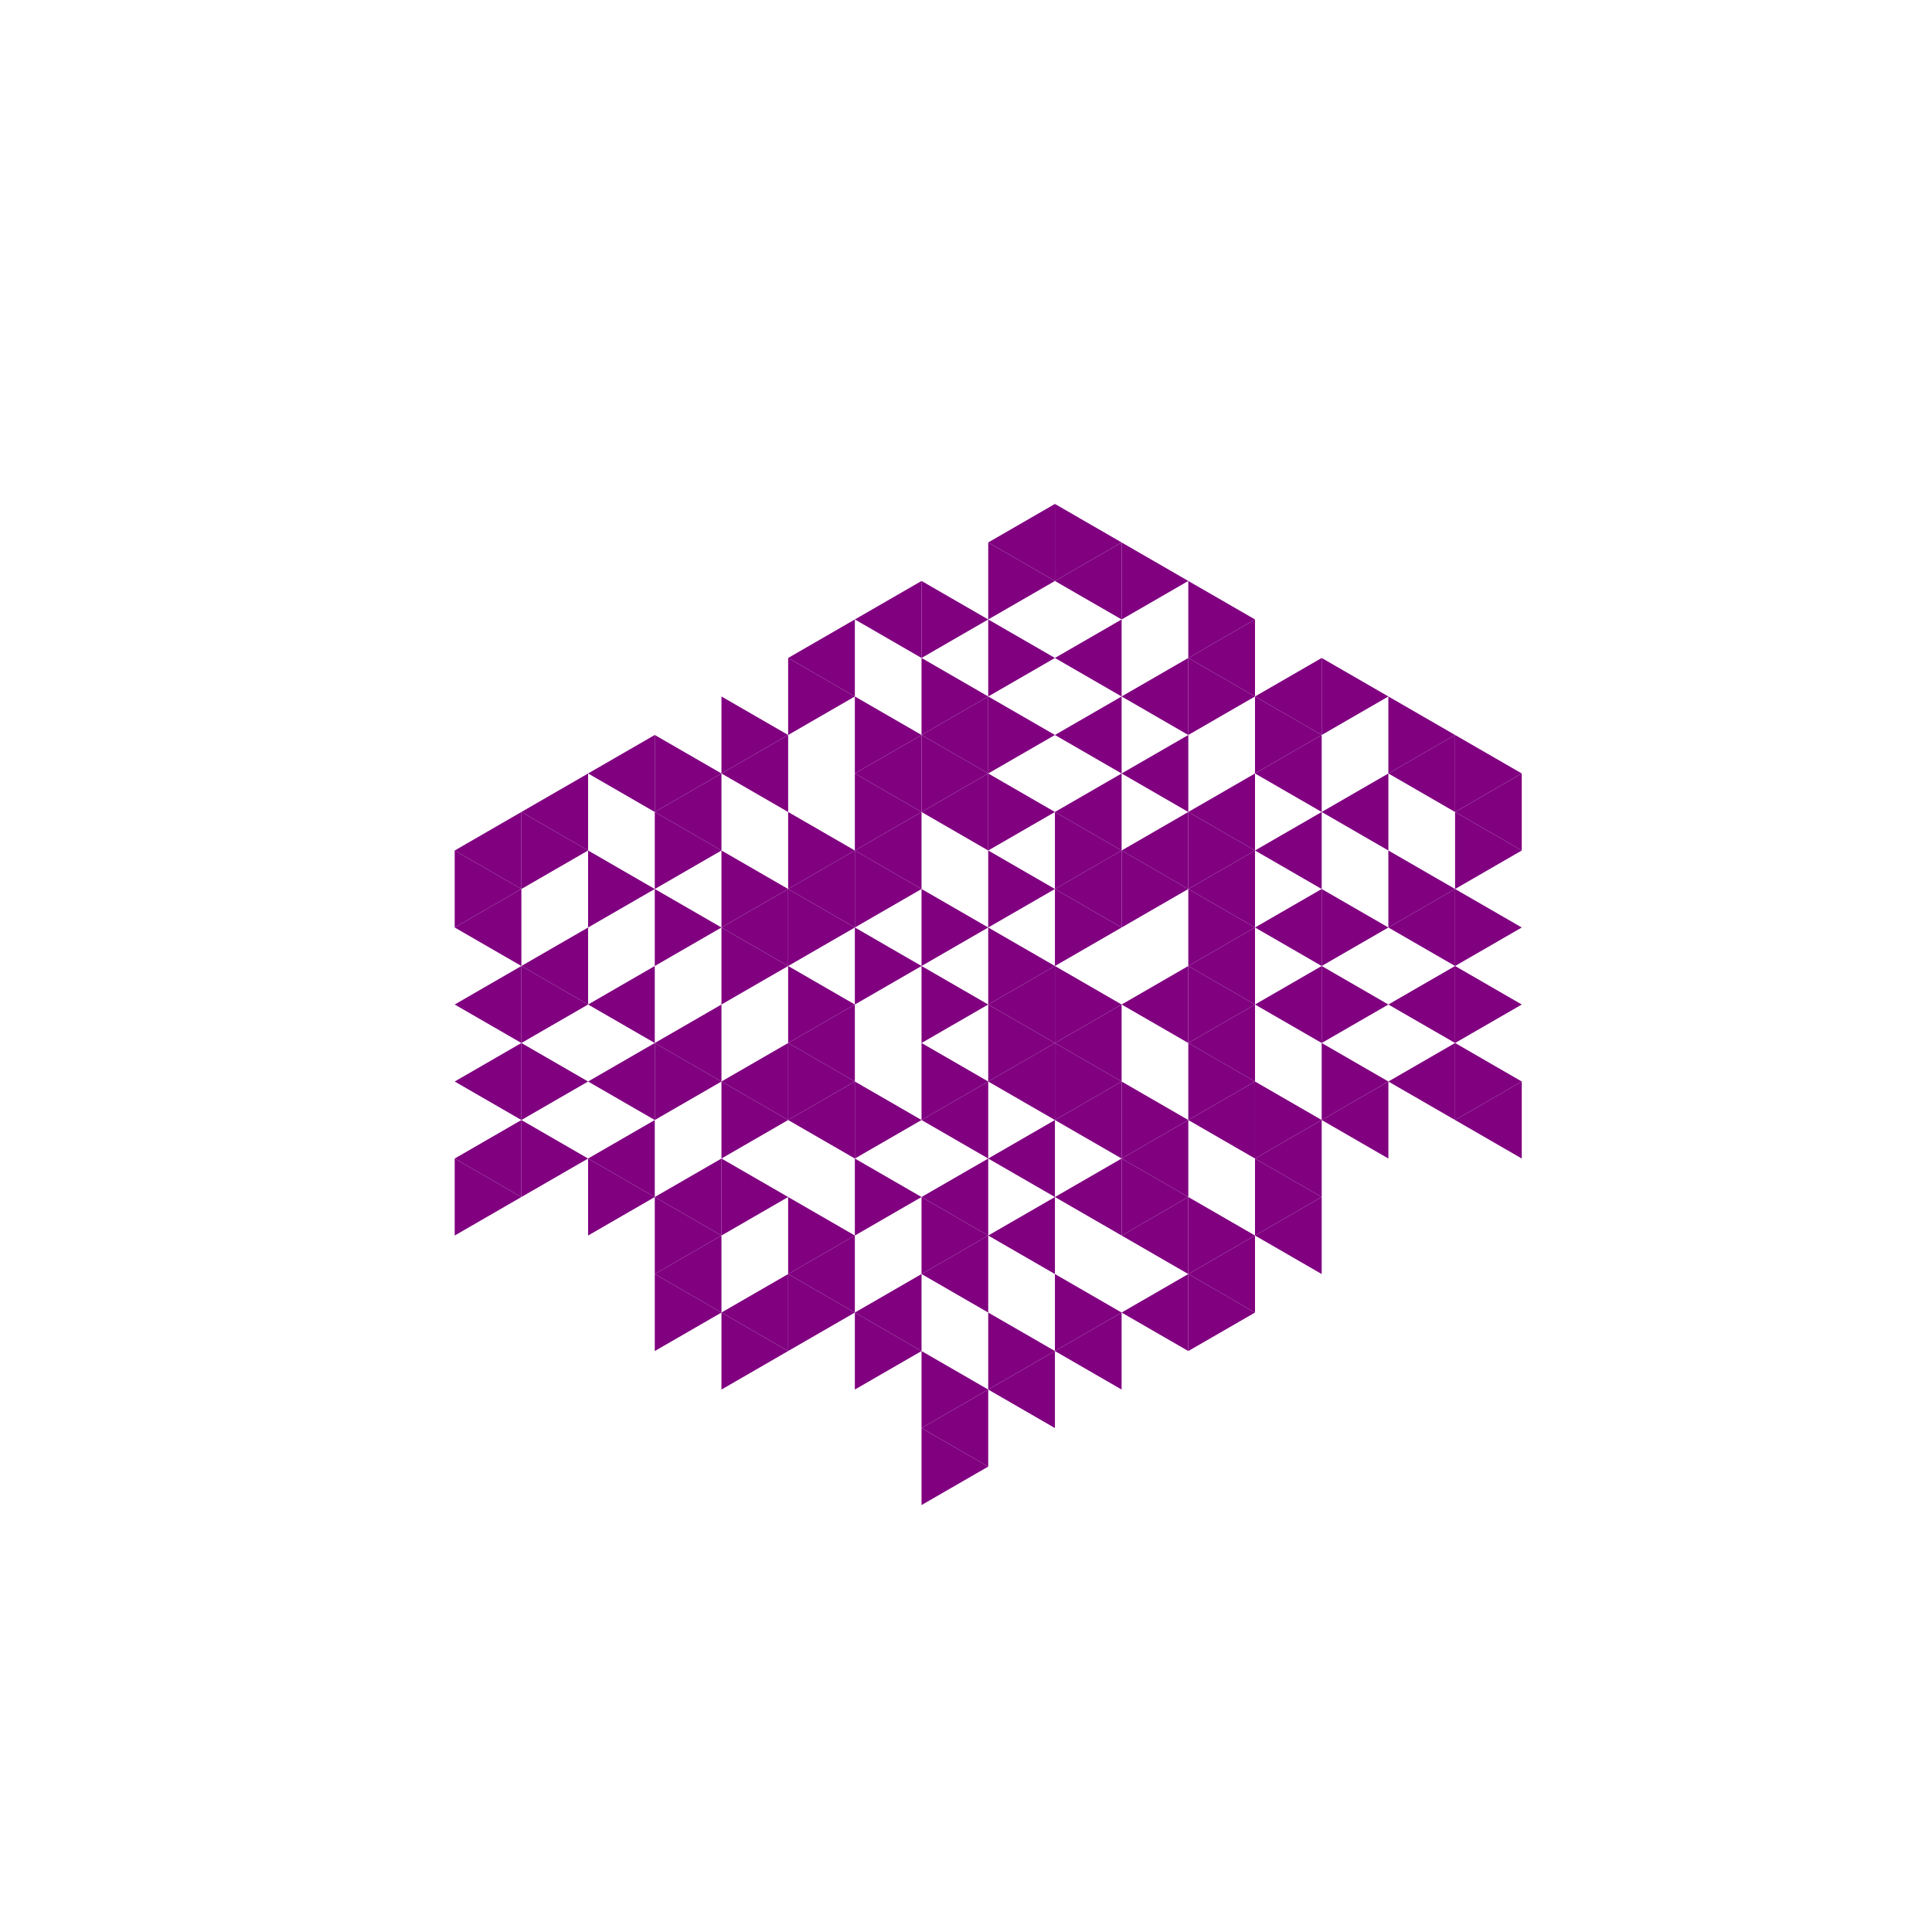 <svg height="360pt" viewBox="0 0 360 360" width="360pt" xmlns="http://www.w3.org/2000/svg"><path d="m0 0h360v360h-360z" fill="#fff"/><g fill="#800080"><path d="m184.141 187.176 12.43-7.176v14.348zm0 0"/><path d="m196.57 194.348 12.426-7.172v14.348zm0 0"/><path d="m196.57 165.652 12.426-7.176v14.348zm0 0"/><path d="m171.715 151.301 12.426-7.176v14.352zm0 0"/><path d="m159.289 158.477 12.426-7.176v14.352zm0 0"/><path d="m146.859 165.652 12.43-7.176v14.348zm0 0"/><path d="m146.859 194.348 12.43-7.172v14.348zm0 0"/><path d="m171.715 208.699 12.426-7.176v14.352zm0 0"/><path d="m184.141 201.523 12.43-7.176v14.352zm0 0"/><path d="m208.996 187.176 12.426-7.176v14.348zm0 0"/><path d="m208.996 158.477 12.426-7.176v14.352zm0 0"/><path d="m196.57 151.301 12.426-7.176v14.352zm0 0"/><path d="m171.715 136.953 12.426-7.176v14.348zm0 0"/><path d="m159.289 144.125 12.426-7.172v14.348zm0 0"/><path d="m134.434 172.824 12.426-7.172v14.348zm0 0"/><path d="m134.434 201.523 12.426-7.176v14.352zm0 0"/><path d="m146.859 208.699 12.43-7.176v14.352zm0 0"/><path d="m171.715 223.047 12.426-7.172v14.348zm0 0"/><path d="m184.141 215.875 12.43-7.176v14.348zm0 0"/><path d="m196.57 208.699 12.426-7.176v14.352zm0 0"/><path d="m221.422 208.699 12.43-7.176v14.352zm0 0"/><path d="m221.422 194.348 12.43-7.172v14.348zm0 0"/><path d="m221.422 180 12.43-7.176v14.352zm0 0"/><path d="m221.422 165.652 12.43-7.176v14.348zm0 0"/><path d="m221.422 151.301 12.43-7.176v14.352zm0 0"/><path d="m208.996 144.125 12.426-7.172v14.348zm0 0"/><path d="m196.57 136.953 12.426-7.176v14.348zm0 0"/><path d="m134.434 144.125 12.426-7.172v14.348zm0 0"/><path d="m122.008 151.301 12.426-7.176v14.352zm0 0"/><path d="m122.008 194.348 12.426-7.172v14.348zm0 0"/><path d="m171.715 237.398 12.426-7.176v14.352zm0 0"/><path d="m184.141 230.223 12.43-7.176v14.352zm0 0"/><path d="m196.57 223.047 12.426-7.172v14.348zm0 0"/><path d="m208.996 215.875 12.426-7.176v14.348zm0 0"/><path d="m233.852 215.875 12.426-7.176v14.348zm0 0"/><path d="m233.852 187.176 12.426-7.176v14.348zm0 0"/><path d="m233.852 172.824 12.426-7.172v14.348zm0 0"/><path d="m233.852 158.477 12.426-7.176v14.352zm0 0"/><path d="m233.852 144.125 12.426-7.172v14.348zm0 0"/><path d="m208.996 129.777 12.426-7.176v14.352zm0 0"/><path d="m196.57 122.602 12.426-7.176v14.352zm0 0"/><path d="m159.289 115.426 12.426-7.172v14.348zm0 0"/><path d="m146.859 122.602 12.43-7.176v14.352zm0 0"/><path d="m109.582 144.125 12.426-7.172v14.348zm0 0"/><path d="m109.582 187.176 12.426-7.176v14.348zm0 0"/><path d="m109.582 201.523 12.426-7.176v14.352zm0 0"/><path d="m109.582 215.875 12.426-7.176v14.348zm0 0"/><path d="m122.008 223.047 12.426-7.172v14.348zm0 0"/><path d="m146.859 237.398 12.43-7.176v14.352zm0 0"/><path d="m159.289 244.574 12.426-7.176v14.348zm0 0"/><path d="m208.996 230.223 12.426-7.176v14.352zm0 0"/><path d="m246.277 208.699 12.426-7.176v14.352zm0 0"/><path d="m246.277 151.301 12.426-7.176v14.352zm0 0"/><path d="m233.852 129.777 12.426-7.176v14.352zm0 0"/><path d="m221.422 122.602 12.43-7.176v14.352zm0 0"/><path d="m196.57 108.254 12.426-7.176v14.348zm0 0"/><path d="m184.141 101.078 12.43-7.176v14.352zm0 0"/><path d="m97.152 151.301 12.43-7.176v14.352zm0 0"/><path d="m97.152 180 12.43-7.176v14.352zm0 0"/><path d="m122.008 237.398 12.426-7.176v14.352zm0 0"/><path d="m134.434 244.574 12.426-7.176v14.348zm0 0"/><path d="m171.715 266.098 12.426-7.176v14.352zm0 0"/><path d="m184.141 258.922 12.43-7.176v14.352zm0 0"/><path d="m196.57 251.746 12.426-7.172v14.348zm0 0"/><path d="m208.996 244.574 12.426-7.176v14.348zm0 0"/><path d="m221.422 237.398 12.43-7.176v14.352zm0 0"/><path d="m233.852 230.223 12.426-7.176v14.352zm0 0"/><path d="m258.703 201.523 12.43-7.176v14.352zm0 0"/><path d="m258.703 187.176 12.43-7.176v14.348zm0 0"/><path d="m258.703 172.824 12.43-7.172v14.348zm0 0"/><path d="m258.703 144.125 12.43-7.172v14.348zm0 0"/><path d="m84.727 158.477 12.426-7.176v14.352zm0 0"/><path d="m84.727 172.824 12.426-7.172v14.348zm0 0"/><path d="m84.727 187.176 12.426-7.176v14.348zm0 0"/><path d="m84.727 201.523 12.426-7.176v14.352zm0 0"/><path d="m84.727 215.875 12.426-7.176v14.348zm0 0"/><path d="m271.133 208.699 12.426-7.176v14.352zm0 0"/><path d="m271.133 151.301 12.426-7.176v14.352zm0 0"/><path d="m196.57 180-12.43-7.176v14.352zm0 0"/><path d="m184.141 172.824-12.426-7.172v14.348zm0 0"/><path d="m184.141 187.176-12.426-7.176v14.348zm0 0"/><path d="m208.996 187.176-12.426-7.176v14.348zm0 0"/><path d="m208.996 172.824-12.426-7.172v14.348zm0 0"/><path d="m196.57 165.652-12.43-7.176v14.348zm0 0"/><path d="m171.715 165.652-12.426-7.176v14.348zm0 0"/><path d="m171.715 180-12.426-7.176v14.352zm0 0"/><path d="m184.141 201.523-12.426-7.176v14.352zm0 0"/><path d="m196.57 194.348-12.43-7.172v14.348zm0 0"/><path d="m221.422 165.652-12.426-7.176v14.348zm0 0"/><path d="m208.996 158.477-12.426-7.176v14.352zm0 0"/><path d="m196.57 151.301-12.43-7.176v14.352zm0 0"/><path d="m184.141 144.125-12.426-7.172v14.348zm0 0"/><path d="m171.715 151.301-12.426-7.176v14.352zm0 0"/><path d="m159.289 158.477-12.43-7.176v14.352zm0 0"/><path d="m159.289 172.824-12.43-7.172v14.348zm0 0"/><path d="m159.289 187.176-12.43-7.176v14.348zm0 0"/><path d="m159.289 201.523-12.43-7.176v14.352zm0 0"/><path d="m171.715 208.699-12.426-7.176v14.352zm0 0"/><path d="m208.996 201.523-12.426-7.176v14.352zm0 0"/><path d="m233.852 201.523-12.43-7.176v14.352zm0 0"/><path d="m233.852 187.176-12.43-7.176v14.348zm0 0"/><path d="m233.852 172.824-12.43-7.172v14.348zm0 0"/><path d="m233.852 158.477-12.43-7.176v14.352zm0 0"/><path d="m196.57 136.953-12.43-7.176v14.348zm0 0"/><path d="m184.141 129.777-12.426-7.176v14.352zm0 0"/><path d="m171.715 136.953-12.426-7.176v14.348zm0 0"/><path d="m146.859 165.652-12.426-7.176v14.348zm0 0"/><path d="m146.859 180-12.426-7.176v14.352zm0 0"/><path d="m146.859 208.699-12.426-7.176v14.352zm0 0"/><path d="m171.715 223.047-12.426-7.172v14.348zm0 0"/><path d="m184.141 230.223-12.426-7.176v14.352zm0 0"/><path d="m221.422 208.699-12.426-7.176v14.352zm0 0"/><path d="m246.277 208.699-12.426-7.176v14.352zm0 0"/><path d="m196.57 122.602-12.43-7.176v14.352zm0 0"/><path d="m184.141 115.426-12.426-7.172v14.348zm0 0"/><path d="m159.289 129.777-12.43-7.176v14.352zm0 0"/><path d="m146.859 136.953-12.426-7.176v14.348zm0 0"/><path d="m134.434 144.125-12.426-7.172v14.348zm0 0"/><path d="m134.434 158.477-12.426-7.176v14.352zm0 0"/><path d="m134.434 172.824-12.426-7.172v14.348zm0 0"/><path d="m134.434 201.523-12.426-7.176v14.352zm0 0"/><path d="m146.859 223.047-12.426-7.172v14.348zm0 0"/><path d="m159.289 230.223-12.43-7.176v14.352zm0 0"/><path d="m221.422 223.047-12.426-7.172v14.348zm0 0"/><path d="m258.703 201.523-12.426-7.176v14.352zm0 0"/><path d="m258.703 187.176-12.426-7.176v14.348zm0 0"/><path d="m258.703 172.824-12.426-7.172v14.348zm0 0"/><path d="m246.277 136.953-12.426-7.176v14.348zm0 0"/><path d="m233.852 129.777-12.43-7.176v14.352zm0 0"/><path d="m196.57 108.254-12.43-7.176v14.348zm0 0"/><path d="m122.008 165.652-12.426-7.176v14.348zm0 0"/><path d="m122.008 223.047-12.426-7.172v14.348zm0 0"/><path d="m134.434 230.223-12.426-7.176v14.352zm0 0"/><path d="m159.289 244.574-12.43-7.176v14.348zm0 0"/><path d="m171.715 251.746-12.426-7.172v14.348zm0 0"/><path d="m184.141 258.922-12.426-7.176v14.352zm0 0"/><path d="m196.57 251.746-12.43-7.172v14.348zm0 0"/><path d="m208.996 244.574-12.426-7.176v14.348zm0 0"/><path d="m233.852 230.223-12.43-7.176v14.352zm0 0"/><path d="m246.277 223.047-12.426-7.172v14.348zm0 0"/><path d="m271.133 165.652-12.43-7.176v14.348zm0 0"/><path d="m271.133 136.953-12.43-7.176v14.348zm0 0"/><path d="m258.703 129.777-12.426-7.176v14.352zm0 0"/><path d="m233.852 115.426-12.43-7.172v14.348zm0 0"/><path d="m221.422 108.254-12.426-7.176v14.348zm0 0"/><path d="m208.996 101.078-12.426-7.176v14.352zm0 0"/><path d="m109.582 158.477-12.43-7.176v14.352zm0 0"/><path d="m109.582 187.176-12.43-7.176v14.348zm0 0"/><path d="m109.582 201.523-12.43-7.176v14.352zm0 0"/><path d="m109.582 215.875-12.43-7.176v14.348zm0 0"/><path d="m134.434 244.574-12.426-7.176v14.348zm0 0"/><path d="m146.859 251.746-12.426-7.172v14.348zm0 0"/><path d="m184.141 273.273-12.426-7.176v14.348zm0 0"/><path d="m233.852 244.574-12.43-7.176v14.348zm0 0"/><path d="m283.559 201.523-12.426-7.176v14.352zm0 0"/><path d="m283.559 187.176-12.426-7.176v14.348zm0 0"/><path d="m283.559 172.824-12.426-7.172v14.348zm0 0"/><path d="m283.559 158.477-12.426-7.176v14.352zm0 0"/><path d="m283.559 144.125-12.426-7.172v14.348zm0 0"/><path d="m97.152 165.652-12.426-7.176v14.348zm0 0"/><path d="m97.152 223.047-12.426-7.172v14.348zm0 0"/></g></svg>
